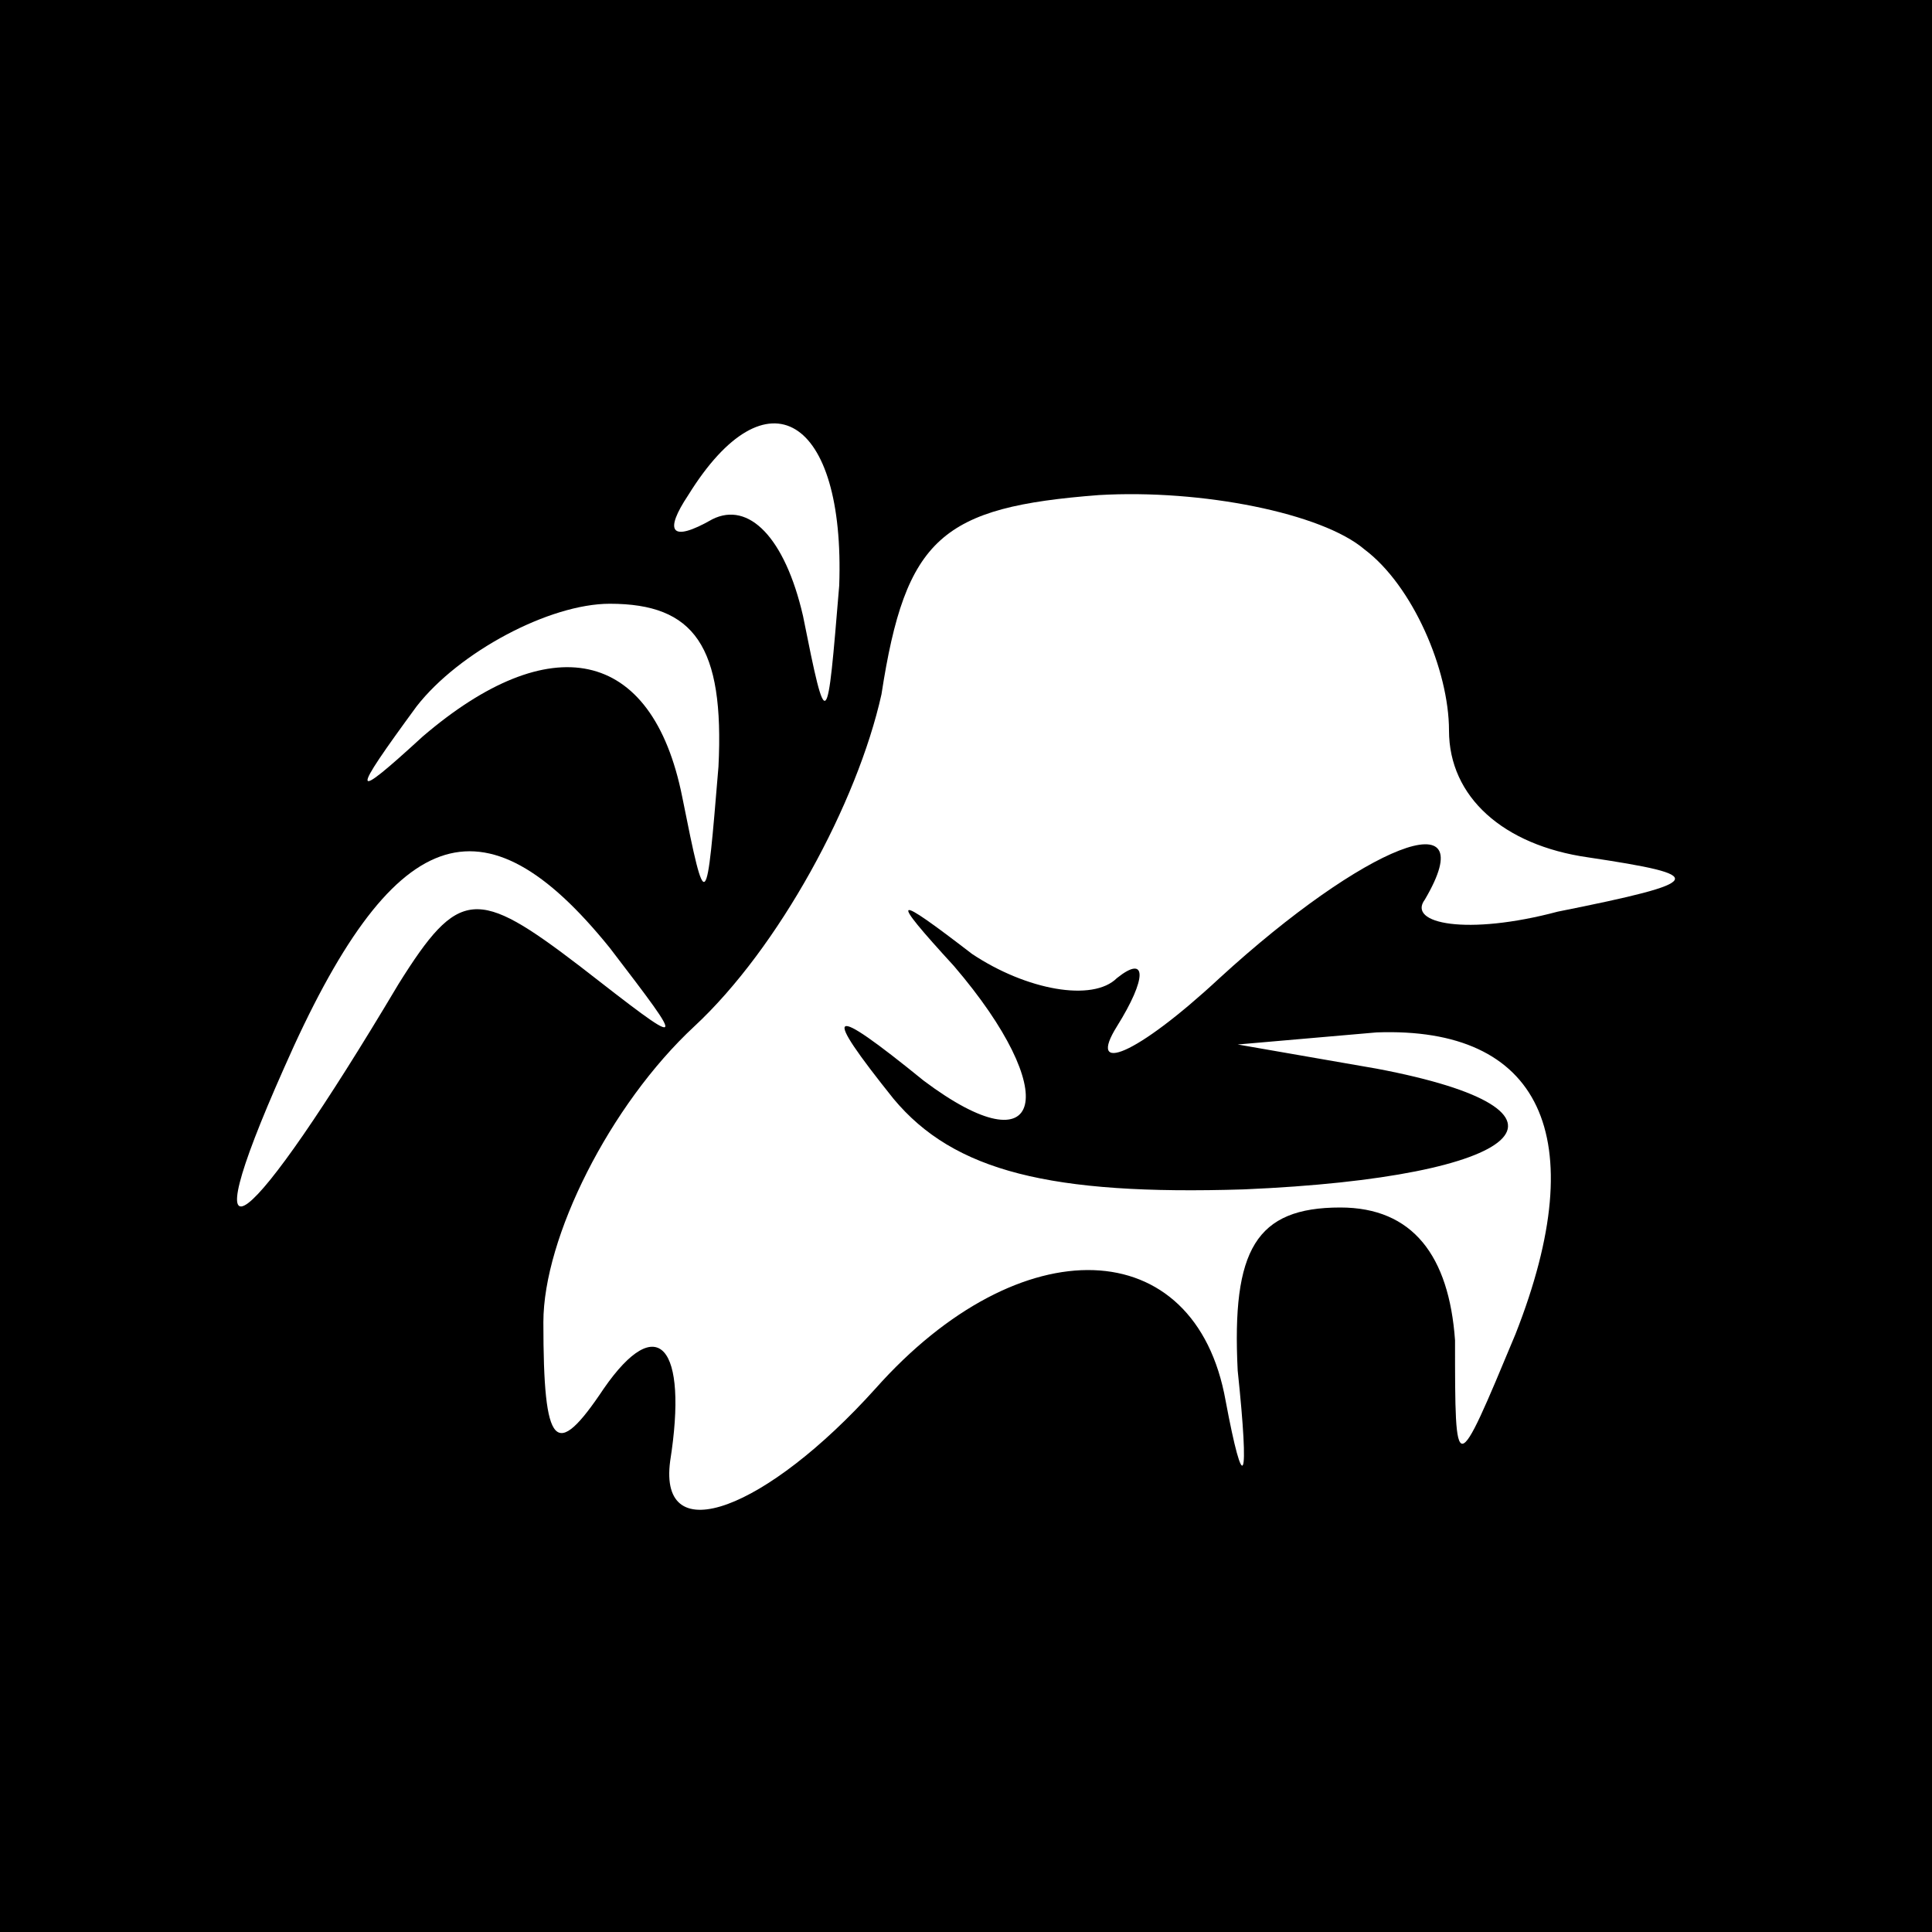 <?xml version="1.0" standalone="no"?>
<!DOCTYPE svg PUBLIC "-//W3C//DTD SVG 20010904//EN"
 "http://www.w3.org/TR/2001/REC-SVG-20010904/DTD/svg10.dtd">
<svg version="1.0" xmlns="http://www.w3.org/2000/svg"
 width="32pt" height="32pt" viewBox="0 0 32 32"
 preserveAspectRatio="xMidYMid meet">
<rect x="0" y="0" width="32" height="32" fill="#808080" stroke="none"/>
<g transform="translate(0,32) scale(0.1,-0.1)"
fill="#000000" stroke="none">
<path fill="#000000" stroke="none" d="M0 160 l0 -160 160 0 160 0 0 160 0
160 -160 0 -160 0 0 -160z"/>
<path fill="#ffffff" stroke="none" d="M139 223 c-2 -24 -2 -25 -6 -5 -3 13
-9 19 -15 16 -7 -4 -8 -2 -4 4 13 21 26 13 25 -15z"/>
<path fill="#ffffff" stroke="none" d="M226 229 c8 -6 14 -20 14 -30 0 -11 9
-19 23 -21 20 -3 20 -4 -5 -9 -15 -4 -25 -2 -22 2 10 17 -10 9 -34 -13 -14
-13 -22 -16 -17 -8 5 8 5 12 0 8 -4 -4 -15 -2 -24 4 -13 10 -14 10 -3 -2 18
-21 15 -34 -5 -19 -16 13 -17 12 -5 -3 10 -12 26 -16 58 -15 47 2 59 13 22 20
l-23 4 23 2 c27 1 36 -17 23 -50 -10 -24 -10 -24 -10 -1 -1 14 -7 22 -19 22
-14 0 -18 -7 -17 -27 2 -19 1 -21 -2 -5 -5 28 -34 29 -58 2 -18 -20 -36 -27
-34 -12 3 19 -2 25 -11 12 -8 -12 -10 -10 -10 11 0 14 11 36 25 49 14 13 27
37 31 55 4 26 10 31 36 33 17 1 37 -3 44 -9z"/>
<path fill="#ffffff" stroke="none" d="M119 193 c-2 -24 -2 -25 -6 -5 -5 25
-22 28 -43 10 -12 -11 -12 -10 -1 5 7 9 22 17 32 17 14 0 19 -7 18 -27z"/>
<path fill="#ffffff" stroke="none" d="M101 163 c13 -17 13 -17 -5 -3 -17 13
-20 13 -30 -3 -25 -42 -35 -50 -19 -14 18 41 33 46 54 20z"/>
</g>
</svg>
